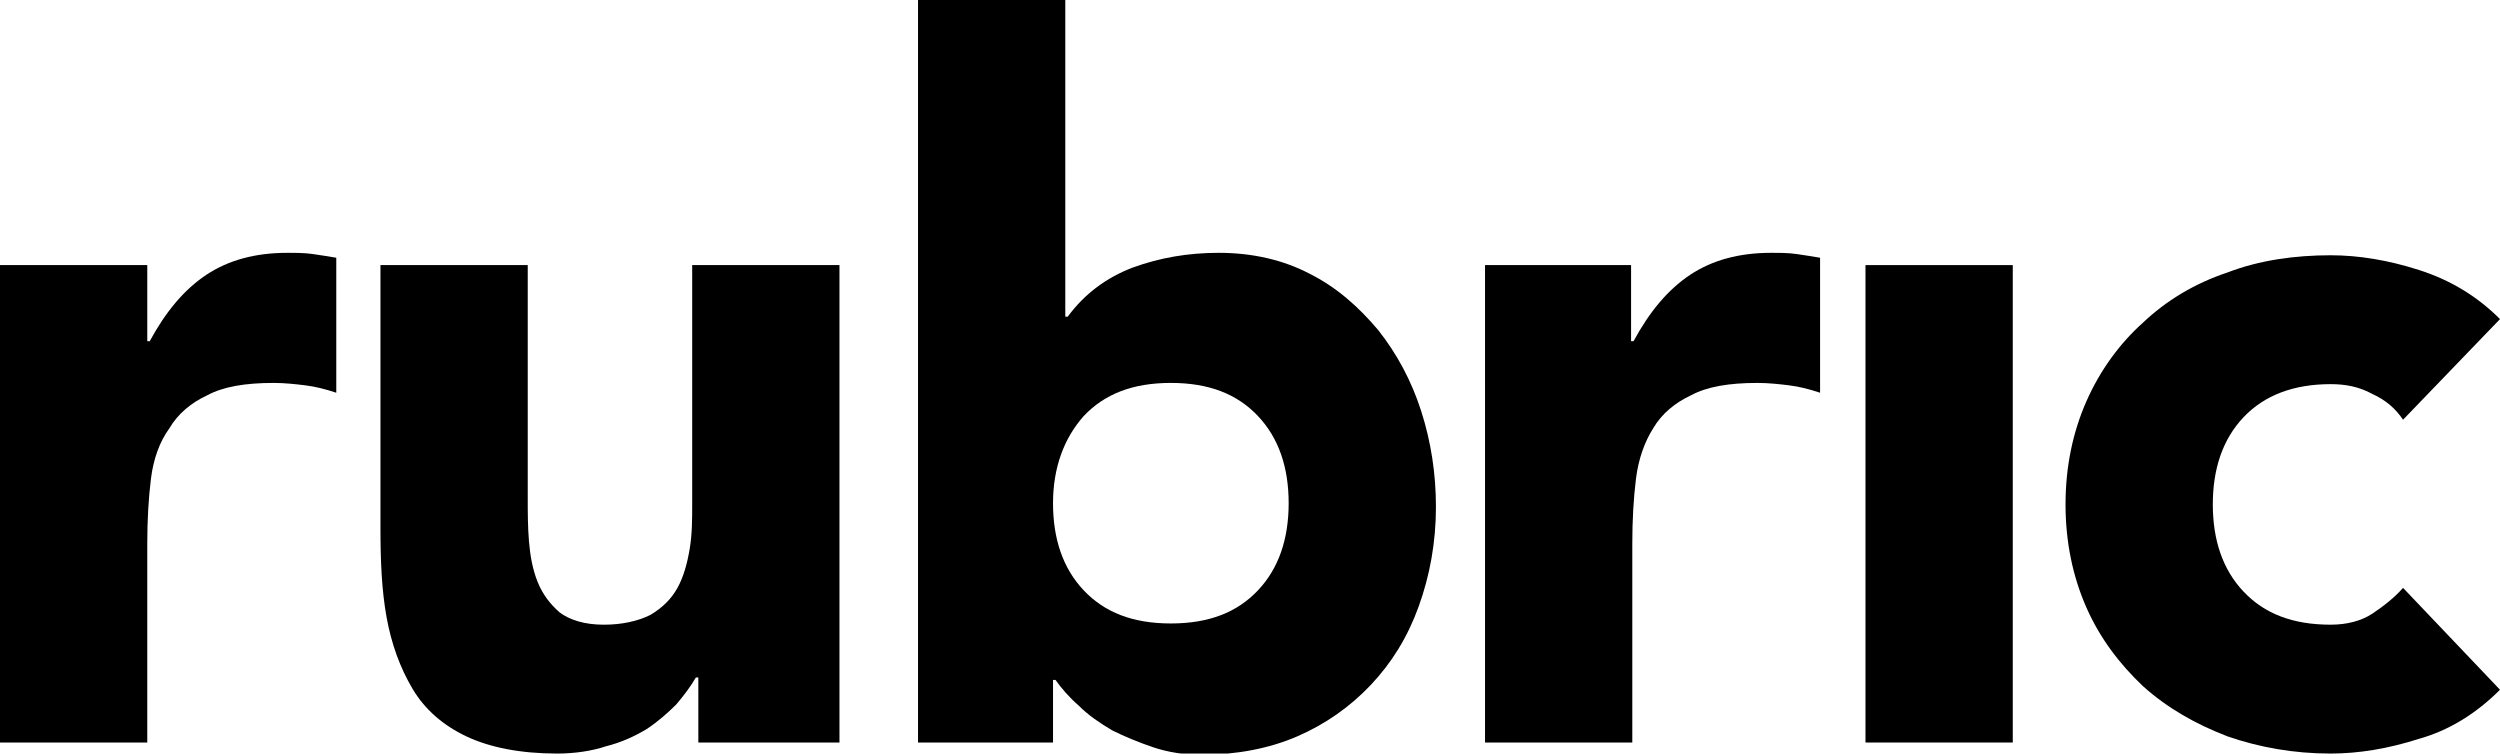 <?xml version="1.0" encoding="utf-8"?>
<!-- Generator: Adobe Illustrator 24.0.3, SVG Export Plug-In . SVG Version: 6.00 Build 0)  -->
<svg version="1.0" id="Layer_1" xmlns="http://www.w3.org/2000/svg" xmlns:xlink="http://www.w3.org/1999/xlink" x="0px" y="0px"
	 viewBox="0 0 203.7 61.4" style="enable-background:new 0 0 203.7 61.4;" xml:space="preserve">
<g>
	<path d="M0,21.6h12v6.2h0.2c1.3-2.4,2.8-4.2,4.6-5.4c1.8-1.2,4-1.8,6.6-1.8c0.7,0,1.4,0,2.1,0.1c0.7,0.1,1.3,0.2,1.9,0.3v11
		c-0.9-0.3-1.7-0.5-2.5-0.6c-0.8-0.1-1.7-0.2-2.6-0.2c-2.3,0-4.1,0.3-5.4,1c-1.3,0.6-2.4,1.5-3.1,2.7C13,36,12.5,37.4,12.3,39
		c-0.2,1.6-0.3,3.4-0.3,5.3v16.2H0V21.6z"/>
	<path d="M68.4,60.5H56.9v-5.3h-0.2c-0.4,0.7-1,1.5-1.6,2.2c-0.7,0.7-1.5,1.4-2.4,2c-1,0.6-2.1,1.1-3.3,1.4c-1.2,0.4-2.6,0.6-4,0.6
		c-3,0-5.5-0.5-7.4-1.4c-1.9-0.9-3.4-2.2-4.4-3.9s-1.7-3.6-2.1-5.8C31.1,48.1,31,45.7,31,43V21.6h12v19c0,1.1,0,2.3,0.1,3.5
		c0.1,1.2,0.3,2.3,0.7,3.3c0.4,1,1,1.8,1.8,2.5c0.8,0.6,2,1,3.6,1c1.5,0,2.8-0.3,3.8-0.8c1-0.6,1.7-1.3,2.2-2.2c0.5-0.9,0.8-2,1-3.2
		c0.2-1.2,0.2-2.4,0.2-3.7V21.6h12V60.5z"/>
	<path d="M74.8,0h12v25.8H87c1.4-1.9,3.2-3.2,5.3-4c2.2-0.8,4.5-1.2,7-1.2c2.8,0,5.3,0.6,7.4,1.7c2.2,1.1,4,2.7,5.6,4.6
		c1.5,1.9,2.7,4.1,3.5,6.6c0.8,2.5,1.2,5.1,1.2,7.8c0,2.9-0.5,5.6-1.4,8.1c-0.9,2.5-2.2,4.6-3.9,6.4c-1.7,1.8-3.7,3.2-6,4.2
		c-2.3,1-5,1.5-7.8,1.5c-1.4,0-2.7-0.2-3.9-0.6c-1.2-0.4-2.4-0.9-3.4-1.4c-1-0.6-1.9-1.2-2.7-2c-0.8-0.7-1.4-1.4-1.9-2.1h-0.2v5.1
		h-11V0z M85.8,41c0,2.9,0.8,5.3,2.5,7.1c1.7,1.8,4,2.7,7.1,2.7s5.4-0.9,7.1-2.7c1.7-1.8,2.5-4.2,2.5-7.1c0-2.9-0.8-5.3-2.5-7.1
		c-1.7-1.8-4-2.7-7.1-2.7s-5.4,0.9-7.1,2.7C86.7,35.7,85.8,38.1,85.8,41z"/>
	<path d="M120.9,21.6h12v6.2h0.2c1.3-2.4,2.8-4.2,4.6-5.4s4-1.8,6.6-1.8c0.7,0,1.4,0,2.1,0.1c0.7,0.1,1.3,0.2,1.9,0.3v11
		c-0.9-0.3-1.7-0.5-2.5-0.6c-0.8-0.1-1.7-0.2-2.6-0.2c-2.3,0-4.1,0.3-5.4,1c-1.3,0.6-2.4,1.5-3.1,2.7c-0.7,1.1-1.2,2.5-1.4,4.1
		c-0.2,1.6-0.3,3.4-0.3,5.3v16.2h-12V21.6z"/>
	<path d="M152,21.6h12v38.9h-12V21.6z"/>
	<path d="M195.8,34.2c-0.6-0.9-1.4-1.6-2.5-2.1c-1.1-0.6-2.2-0.8-3.4-0.8c-3,0-5.4,0.9-7.1,2.7c-1.7,1.8-2.5,4.2-2.5,7.1
		c0,2.9,0.8,5.3,2.5,7.1c1.7,1.8,4,2.7,7.1,2.7c1.3,0,2.5-0.3,3.4-0.9s1.8-1.3,2.5-2.1l7.9,8.3c-1.9,1.9-4.1,3.3-6.6,4
		c-2.5,0.8-4.9,1.2-7.2,1.2c-3,0-5.8-0.5-8.4-1.4c-2.6-1-4.9-2.3-6.9-4.1c-1.9-1.8-3.5-3.9-4.6-6.4c-1.1-2.5-1.7-5.3-1.7-8.4
		c0-3.1,0.6-5.9,1.7-8.4c1.1-2.5,2.7-4.7,4.6-6.4c1.9-1.8,4.2-3.2,6.9-4.1c2.6-1,5.5-1.4,8.4-1.4c2.3,0,4.7,0.4,7.2,1.2
		c2.5,0.8,4.7,2.1,6.6,4L195.8,34.2z"/>
</g>
</svg>
